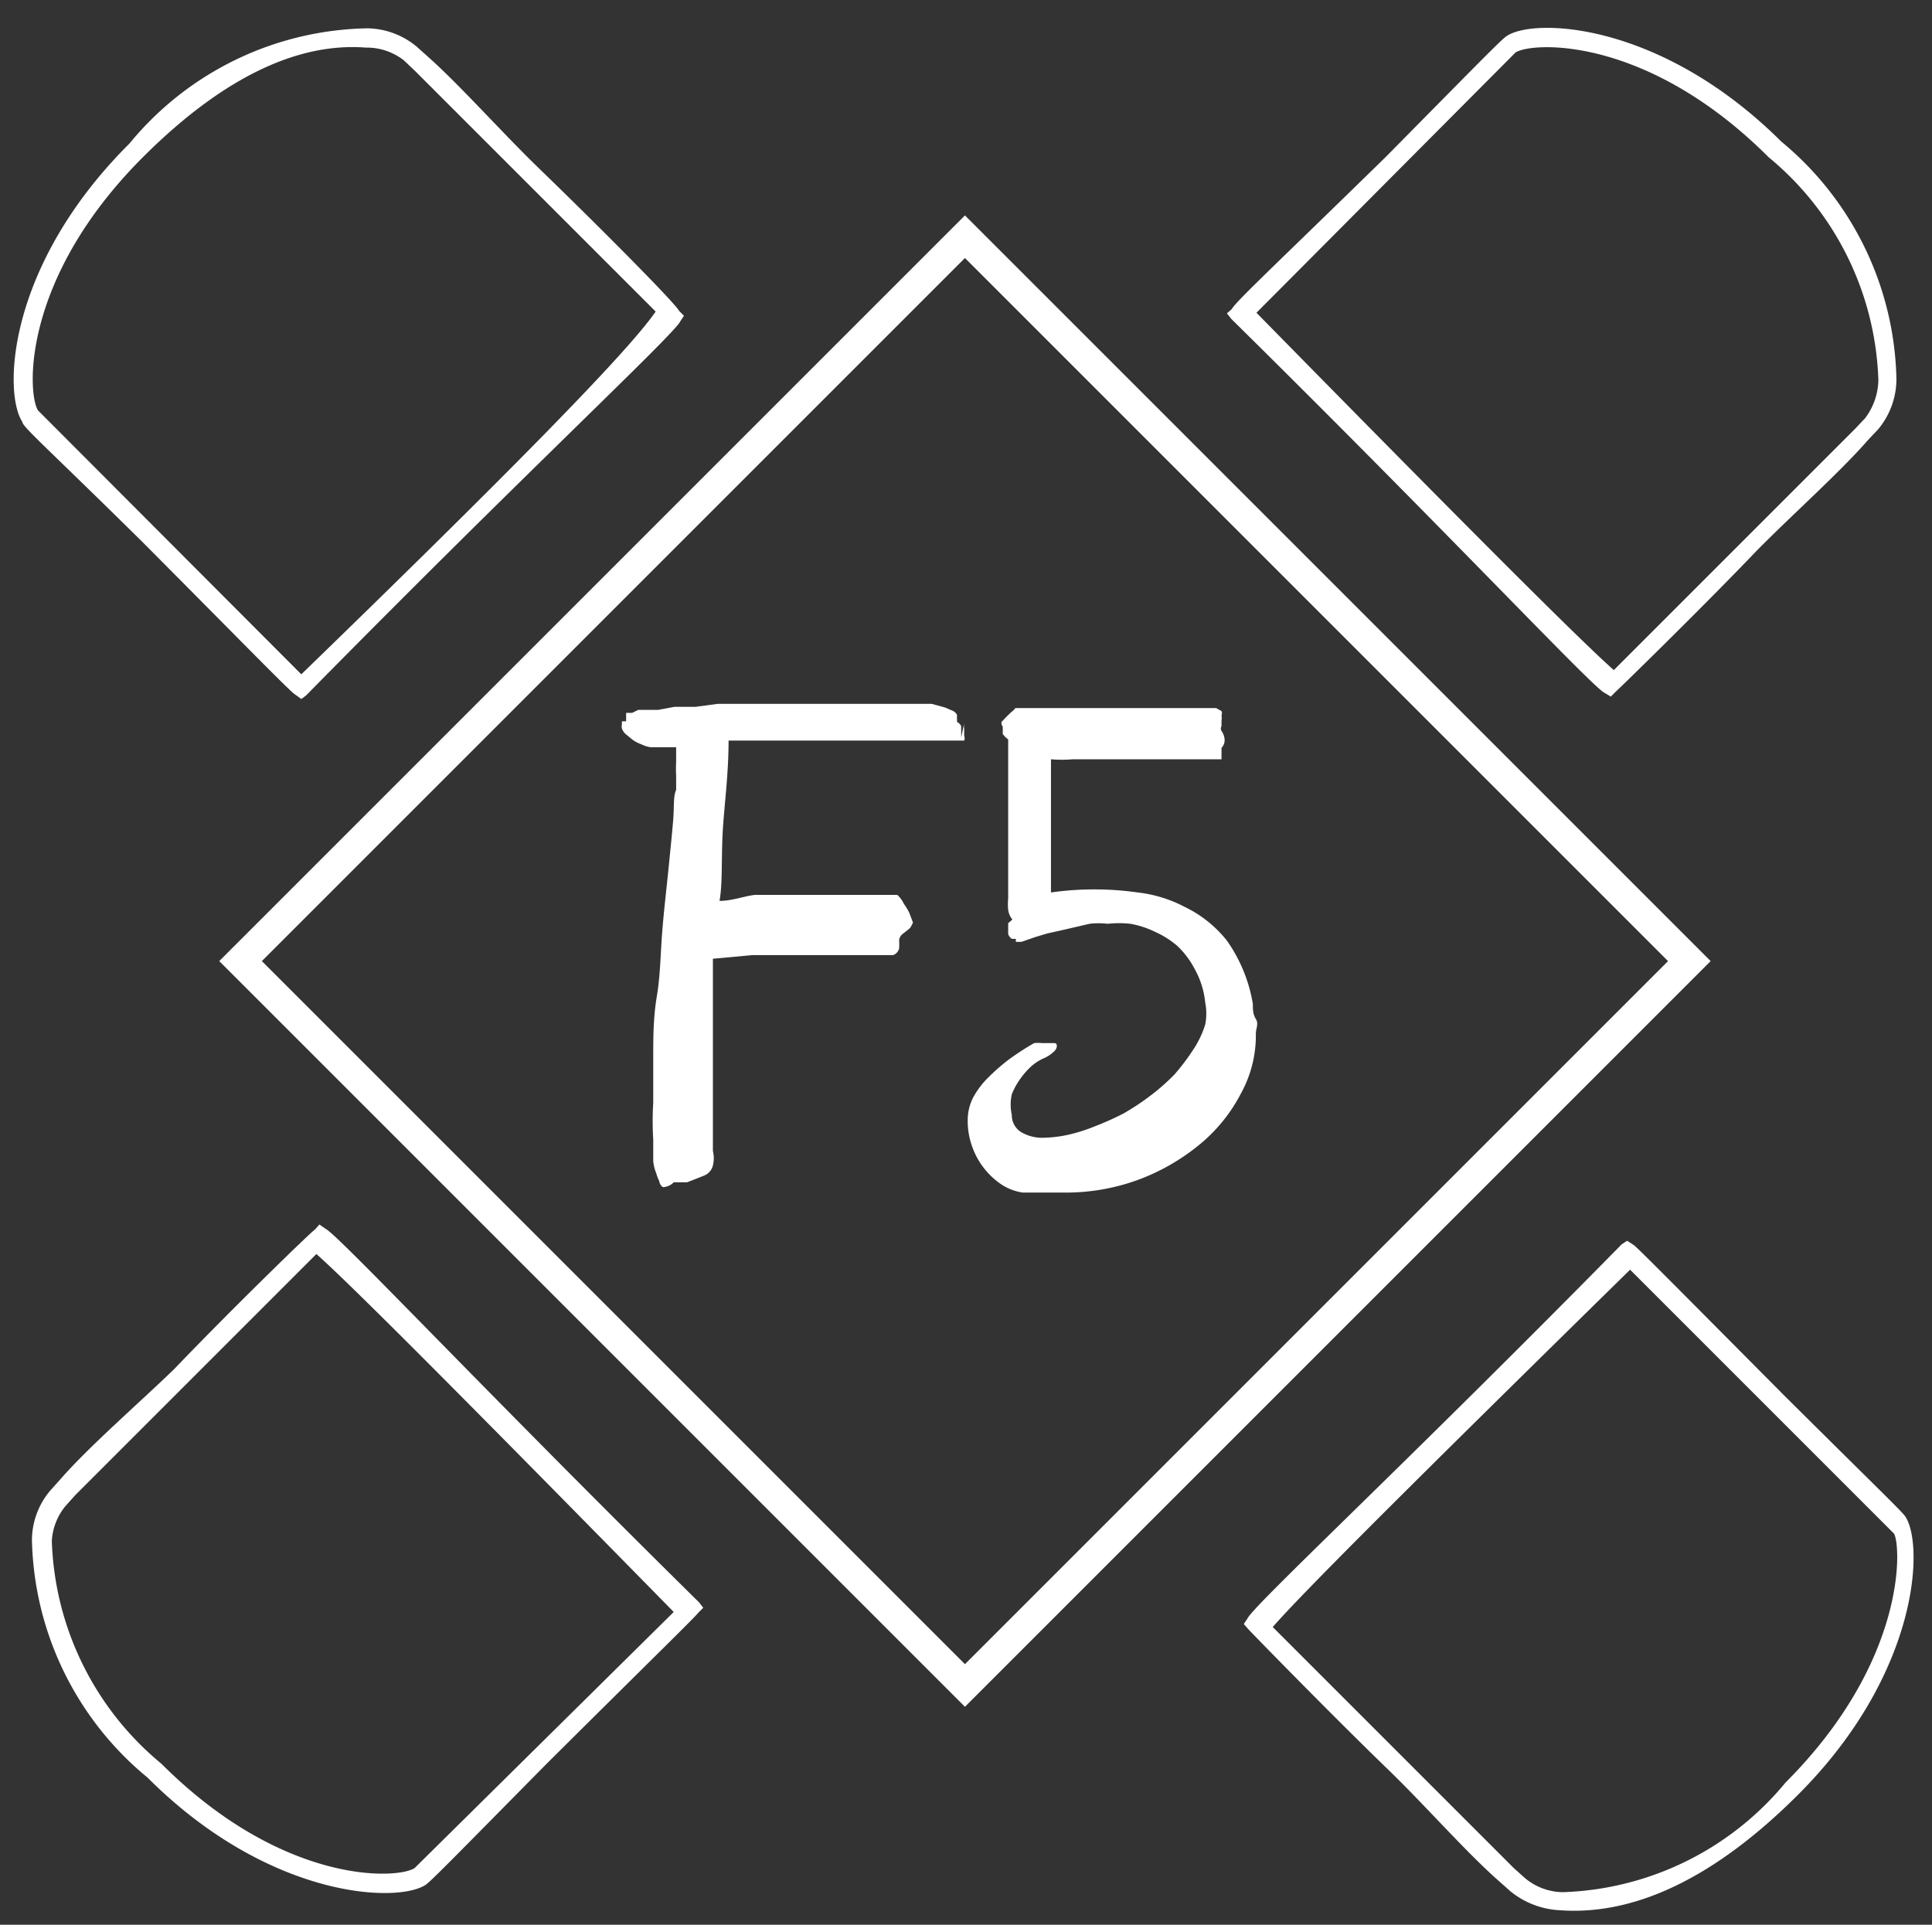 <svg id="Layer_1" data-name="Layer 1" xmlns="http://www.w3.org/2000/svg" viewBox="0 0 32.06 31.94"><rect x="0" y="0" width="32.06" height="31.94" fill="#333333" stroke="none"/><defs><style>.cls-1{fill:#fff;}.cls-2{fill:none;stroke:#fff;stroke-miterlimit:10;stroke-width:0.5px;}</style></defs><title>F5</title><path class="cls-1" d="M4.89,11.52,5,11.6H5l.08-.06c3.61-3.67,6.12-6,6.21-6.21l.06-.09h0l-.08-.08C11.18,5,9.82,3.64,8.94,2.79,8.34,2.21,7.63,1.41,7.1.94L6.91.77A1.31,1.31,0,0,0,6.1.47,5.22,5.22,0,0,0,2.15,2.38C.12,4.4.05,6.51.37,7c0,.08.42.44,2,2C4.15,10.79,4.79,11.45,4.89,11.52ZM2.37,2.61C3.66,1.32,4.91.7,6.07.79A1,1,0,0,1,6.7,1l.18.17,0,0,0,0,4,4C10.41,5.86,8.29,8,5,11.19L.63,6.81C.45,6.52.36,4.62,2.37,2.61Z"/><path class="cls-1" d="M20.44,5.13l-.08.07v0h0l.07.09c3.66,3.61,6,6.12,6.2,6.21l.1.06h0l.08-.08c.1-.09,1.49-1.45,2.33-2.33.59-.6,1.39-1.31,1.86-1.85l.17-.18a1.31,1.31,0,0,0,.3-.82,5.25,5.25,0,0,0-1.91-3.95C27.56.36,25.45.29,25,.6c-.08.05-.45.43-2,2C21.17,4.39,20.51,5,20.44,5.13Zm8.91-2.52a5,5,0,0,1,1.82,3.7,1.08,1.08,0,0,1-.22.63l-.17.18,0,0h0l-4,4c-.6-.53-2.71-2.65-5.93-5.93L25.15.87C25.44.69,27.34.6,29.35,2.61Z"/><path class="cls-1" d="M27.11,20.66,27,20.59h0l-.09.06c-3.61,3.67-6.12,6-6.21,6.21l-.06.09h0l.07.08c.09.1,1.45,1.49,2.33,2.34.6.58,1.31,1.39,1.85,1.86l.18.16a1.41,1.41,0,0,0,.82.31c1.26.09,2.59-.56,3.95-1.92,2-2,2.09-4.13,1.78-4.61-.05-.08-.43-.44-2-2C27.85,21.39,27.21,20.74,27.11,20.66Zm2.52,8.92a5,5,0,0,1-3.7,1.82,1,1,0,0,1-.62-.23L25.12,31l0,0h0l-4-4c.53-.61,2.65-2.71,5.93-5.93l4.38,4.38C31.55,25.66,31.64,27.57,29.63,29.58Z"/><path class="cls-1" d="M11.59,26.76l.08-.08v0h0l-.07-.09c-3.66-3.61-6-6.11-6.2-6.2l-.1-.07h0l-.07.08c-.11.08-1.5,1.44-2.34,2.32C2.29,23.3,1.48,24,1,24.55l-.17.19a1.28,1.28,0,0,0-.3.81A5.25,5.25,0,0,0,2.45,29.5c2,2,4.13,2.09,4.61,1.78.08-.05.45-.43,2-2C10.86,27.49,11.52,26.85,11.59,26.76ZM2.68,29.27a5,5,0,0,1-1.82-3.7A1,1,0,0,1,1.08,25l.17-.19,0,0h0l4-4c.6.53,2.71,2.66,5.93,5.94L6.88,31C6.59,31.19,4.69,31.28,2.68,29.27Z"/><rect class="cls-2" x="7.51" y="7.45" width="17" height="17" transform="translate(15.97 -6.65) rotate(45)"/><path class="cls-1" d="M15.09,15.41l-.1.08a.16.16,0,0,0-.07.11,1,1,0,0,1,0,.14.16.16,0,0,1-.1.11l-.21,0-.4,0-.46,0h-.8l-.47,0-.65.06c0,.23,0,.46,0,.7s0,.48,0,.71v1.78a.5.5,0,0,1,0,.24.24.24,0,0,1-.15.17l-.15.06-.13.05h-.22A.26.26,0,0,1,11,19.7a.14.14,0,0,1-.06-.1.69.69,0,0,1-.05-.13.72.72,0,0,1-.05-.2c0-.09,0-.21,0-.36a5,5,0,0,1,0-.61c0-.21,0-.46,0-.77s0-.64.06-1,.06-.71.09-1.08.07-.7.1-1,.06-.59.08-.83,0-.41.05-.51l0-.24a2,2,0,0,1,0-.23c0-.08,0-.16,0-.24H10.8a.49.49,0,0,1-.16-.05.53.53,0,0,1-.15-.08l-.11-.09a.24.24,0,0,1-.06-.09.17.17,0,0,1,0-.07l0-.05.07,0c0-.06,0-.11,0-.14l0,0,.1,0,.1-.05,0,0,.08,0,.07,0,.06,0,.12,0,.27-.05.35,0,.37-.05.42,0,.67,0,.8,0h1.33l.33,0,.22.06.14.06a.17.17,0,0,1,.06.06v.06a.33.33,0,0,1,0,.06.15.15,0,0,1,.07.07.08.08,0,0,1,0,0s0,0,0,.07l0,.12S16,12,16,12a.33.33,0,0,0,0,.1l0,.11a.11.11,0,0,1,0,.08h-.14s0,0,0,0h-.24l-.41,0-.57,0h-1l-.39,0-.58,0-.58,0c0,.6-.08,1.13-.1,1.57s0,.81-.05,1.09c.21,0,.41-.08.59-.1l.48,0,.44,0h.49l.42,0,.33,0,.2,0A.48.48,0,0,1,15,15a1,1,0,0,1,.09.15l.06.16S15.11,15.4,15.09,15.41Z"/><path class="cls-1" d="M20.79,16.66c0,.09,0,.17.05.25s0,.16,0,.24a2,2,0,0,1-.25,1,2.71,2.71,0,0,1-.68.84,3.54,3.54,0,0,1-1,.58,3.49,3.49,0,0,1-1.27.22H17.3l-.33,0a.88.88,0,0,1-.33-.12,1.26,1.26,0,0,1-.51-.65,1.24,1.24,0,0,1-.07-.48.82.82,0,0,1,.09-.33,1.41,1.41,0,0,1,.24-.32,3.45,3.45,0,0,1,.34-.3,4.55,4.55,0,0,1,.43-.28.55.55,0,0,1,.13,0h.1l.06,0,.05,0c.05,0,.05.08,0,.13a.57.57,0,0,1-.2.13.94.94,0,0,0-.17.11,1.29,1.29,0,0,0-.19.21,1.17,1.17,0,0,0-.15.27.78.78,0,0,0,0,.34.33.33,0,0,0,.16.29.69.69,0,0,0,.38.09,2.08,2.08,0,0,0,.4-.05,2.78,2.78,0,0,0,.44-.14,4.84,4.84,0,0,0,.47-.21,4.17,4.17,0,0,0,.44-.29,3.52,3.52,0,0,0,.41-.36,3.68,3.68,0,0,0,.31-.41A1.6,1.6,0,0,0,20,17a.93.93,0,0,0,0-.36,1.43,1.43,0,0,0-.17-.55,1.47,1.47,0,0,0-.29-.39,1.52,1.52,0,0,0-.38-.24,1.56,1.56,0,0,0-.4-.13,1.76,1.76,0,0,0-.38,0,1.26,1.26,0,0,0-.3,0l-.43.1-.27.06-.2.06-.23.08s-.07,0-.09,0,0,0,0,0a.09.09,0,0,1,0-.05s0,0,0,0,0,0,0,0l-.07,0a.16.16,0,0,1-.06-.08s0-.07,0-.12l0-.06.07-.06a.33.33,0,0,1-.07-.16.92.92,0,0,1,0-.19c0-.05,0-.1,0-.16V12.8c0-.21,0-.39,0-.53h0a.38.38,0,0,1-.09-.09l0-.07v0l0-.05s-.05-.07,0-.1a2.06,2.06,0,0,1,.15-.15.33.33,0,0,0,.06-.06v0h.94l.51,0,.51,0,.46,0,.36,0h.2l.09,0,.13,0,.13,0,.09.05a.09.09,0,0,1,0,.07.28.28,0,0,1,0,.09s0,.06,0,.09a.08.08,0,0,0,0,.08.27.27,0,0,1,.05.13.18.18,0,0,1-.05.15s0,.05,0,.07a.05.05,0,0,0,0,0l0,0s0,0,0,0a0,0,0,0,0,0,.07.1.1,0,0,0,0,0s0,0,0,0l0,.05s0,0,0,0H17.8a2.1,2.1,0,0,1-.36,0v.7c0,.2,0,.39,0,.59s0,.37,0,.54,0,.29,0,.38a5.12,5.12,0,0,1,1.44,0,2.21,2.21,0,0,1,.78.24,2,2,0,0,1,.7.56A2.54,2.54,0,0,1,20.79,16.66Zm-.45-4.1h0Z"/></svg>